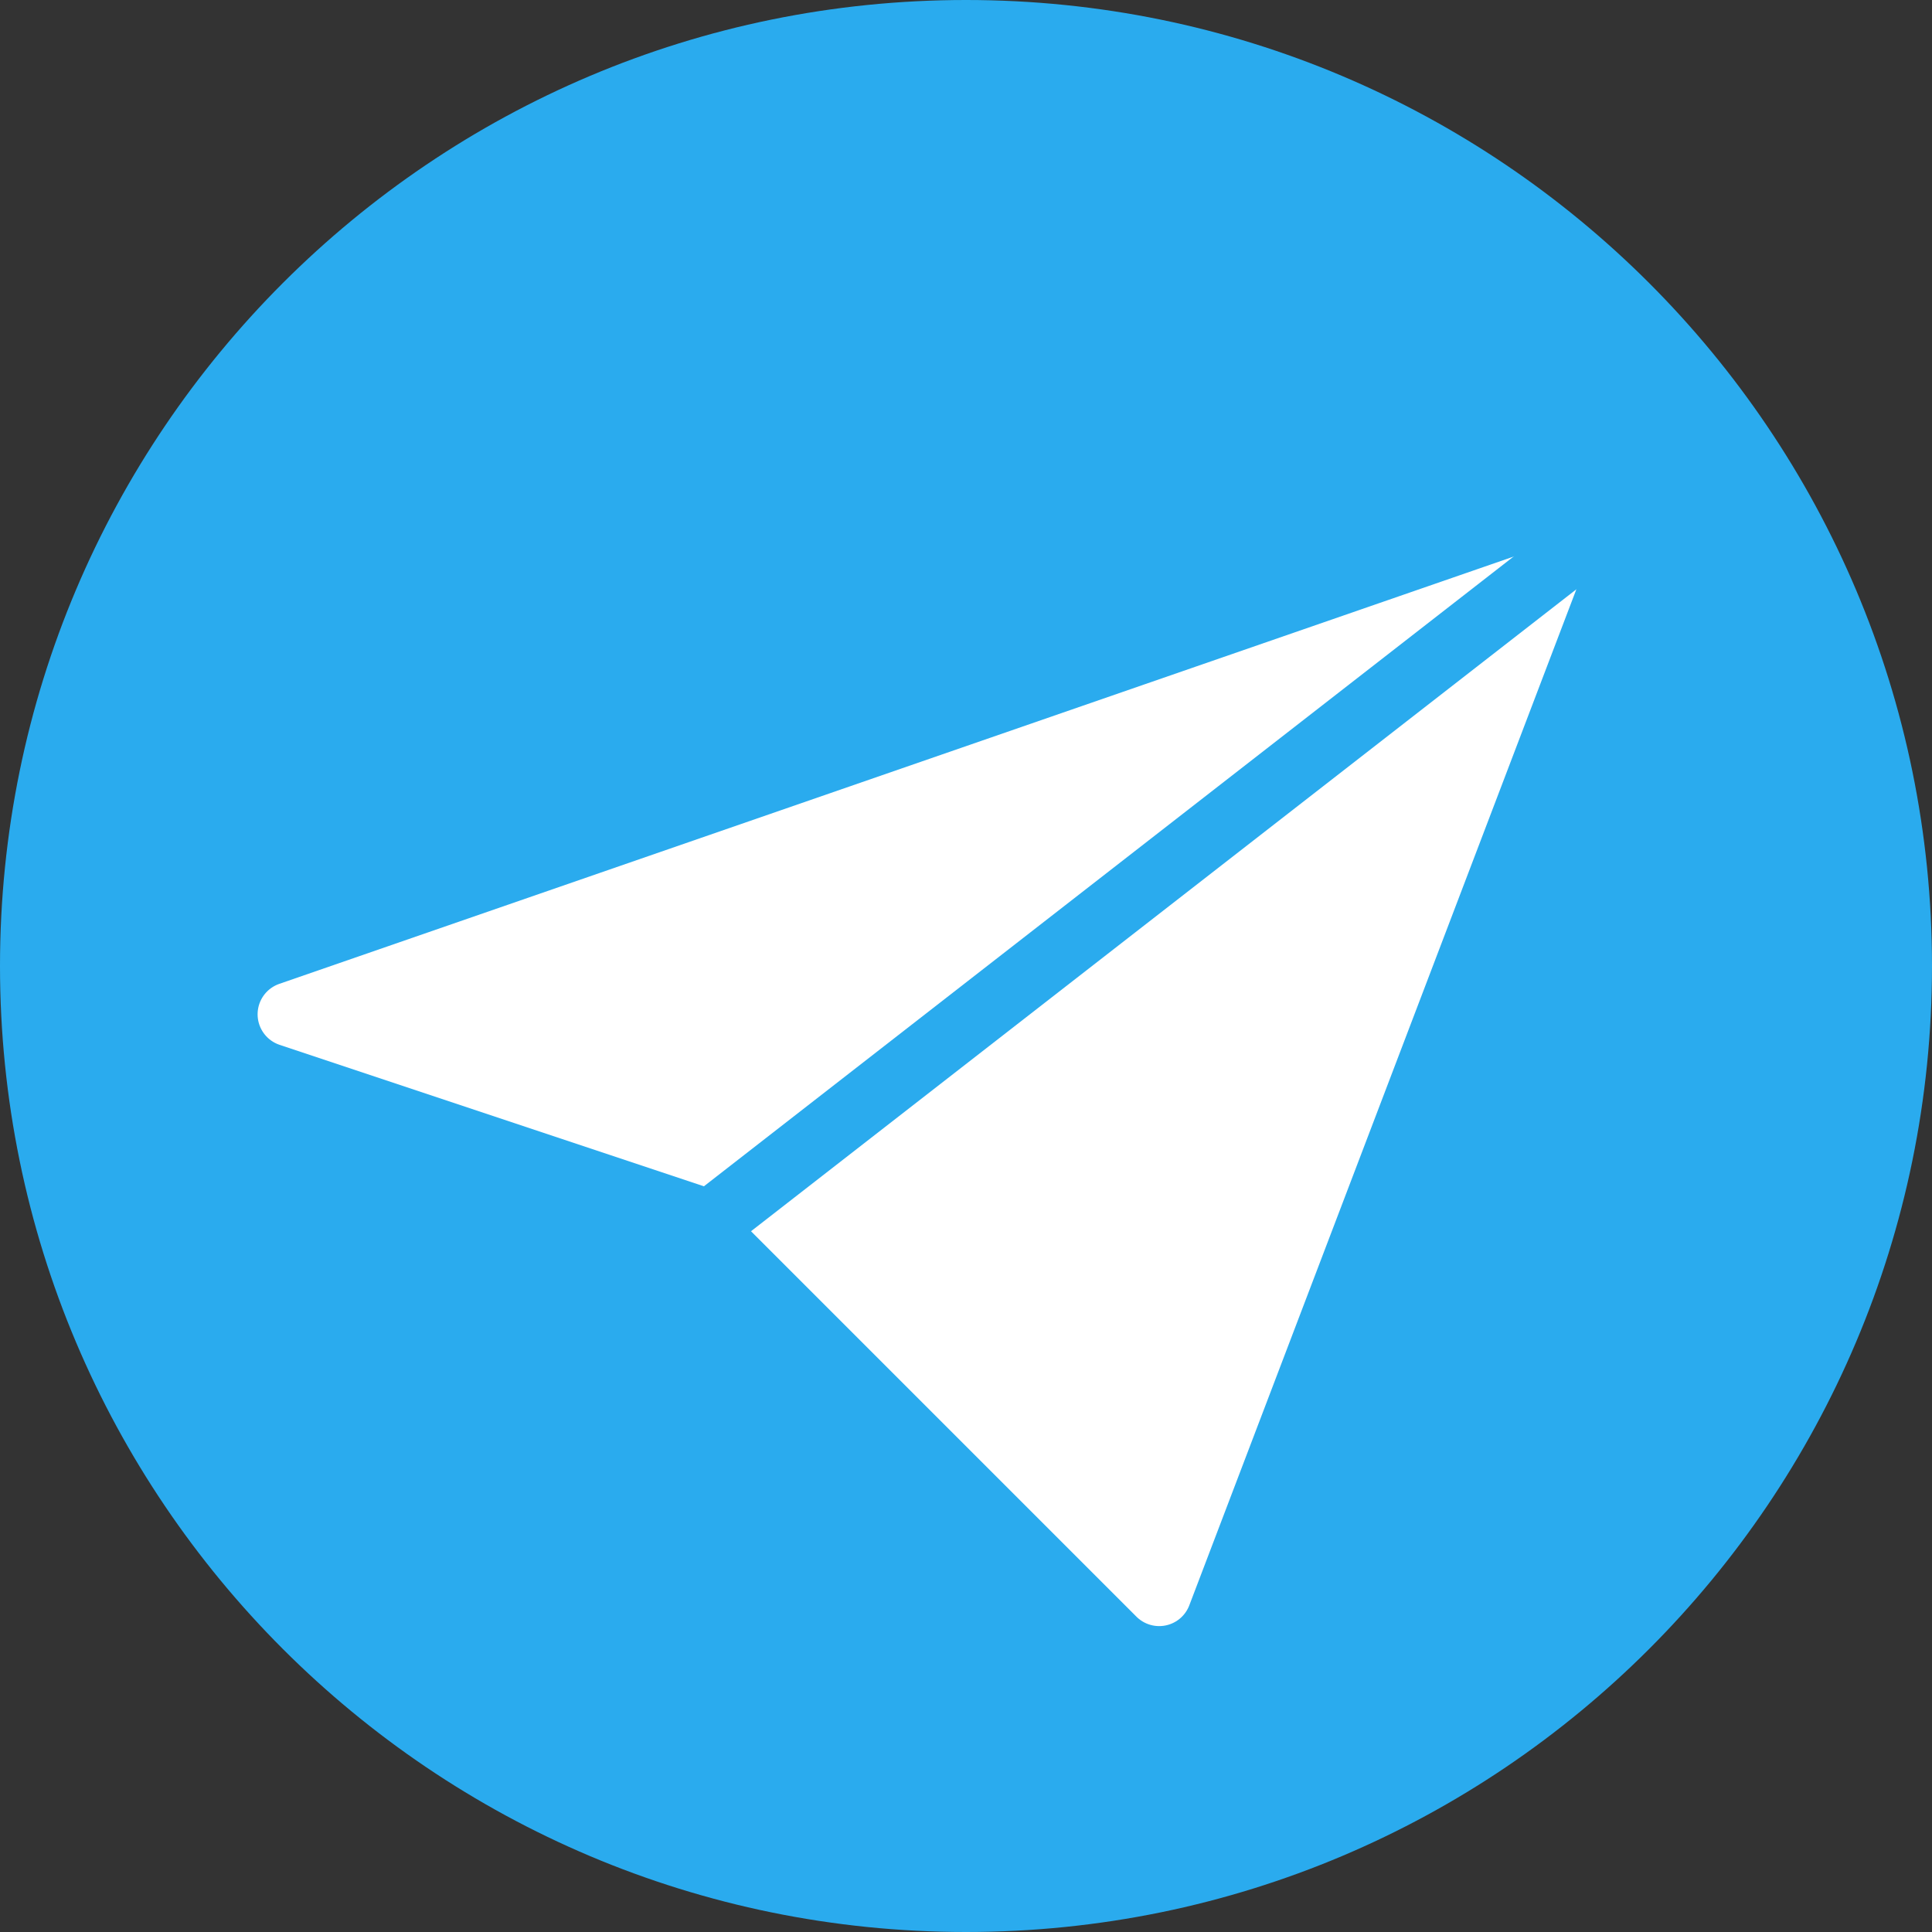 <svg width="30" height="30" viewBox="0 0 30 30" fill="none" xmlns="http://www.w3.org/2000/svg">
<rect x="0" y="0" width="30" height="30" fill="#333333" stroke="none"/>
<path d="M15 30C23.284 30 30 23.284 30 15C30 6.716 23.284 0 15 0C6.716 0 0 6.716 0 15C0 23.284 6.716 30 15 30Z" fill="#2AABEE"/>
<path d="M24 9L4.5 15.75L11.25 18M24 9L11.25 18L24 9ZM24 9L18 24.75L11.25 18" fill="white"/>
<path d="M24 9L4.5 15.75L11.25 18M24 9L11.25 18M24 9L18 24.75L11.25 18" stroke="white" stroke-linecap="round" stroke-linejoin="round"/>
<path d="M11 19L24.5 8.5" stroke="#2AABEE"/>
</svg>
